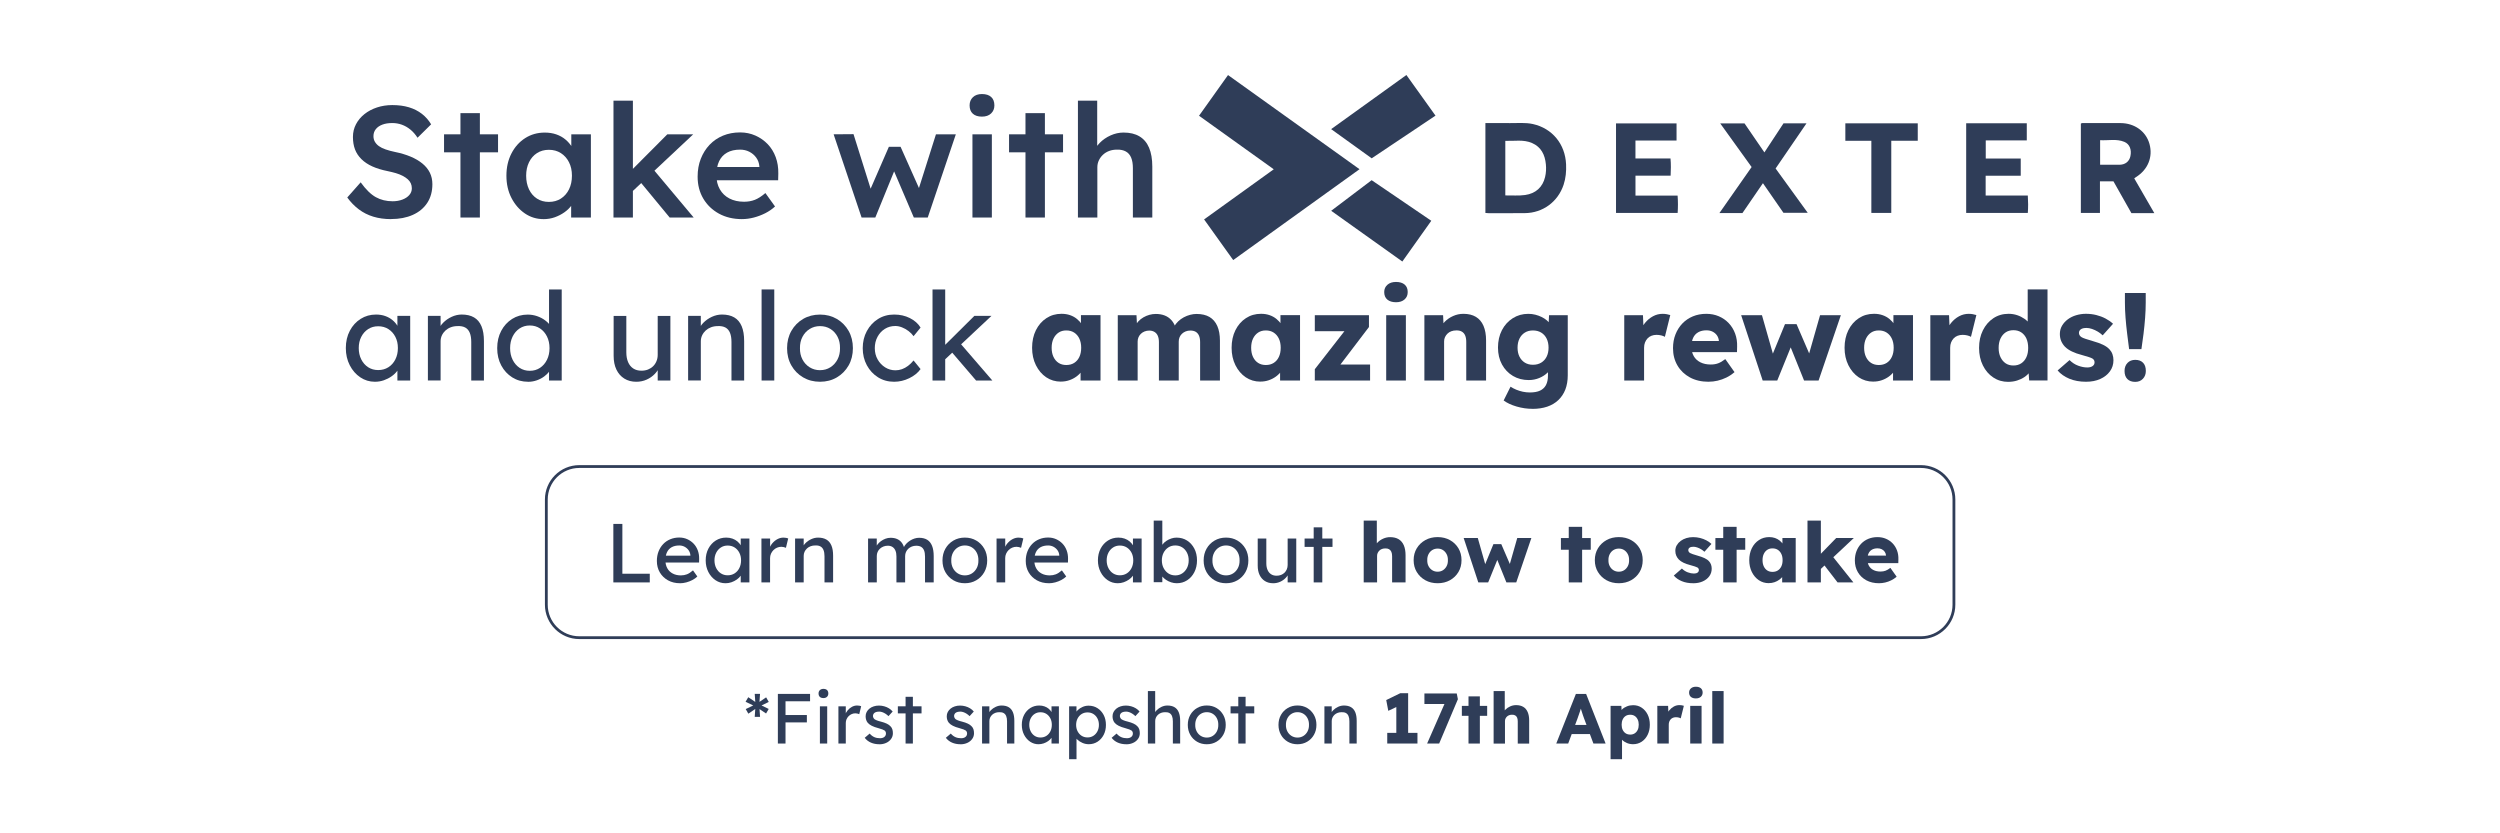 <svg width="600" height="200" viewBox="0 0 600 200" fill="none" xmlns="http://www.w3.org/2000/svg">
<path d="M461.035 153.375H139.026C134.481 153.375 130.781 149.674 130.781 145.13V119.875C130.781 115.331 134.481 111.631 139.026 111.631H461.035C465.58 111.631 469.28 115.331 469.28 119.875V145.13C469.28 149.674 465.58 153.375 461.035 153.375ZM139.026 112.309C134.85 112.309 131.455 115.704 131.455 119.88V145.135C131.455 149.311 134.85 152.706 139.026 152.706H461.035C465.212 152.706 468.606 149.311 468.606 145.135V119.88C468.606 115.704 465.212 112.309 461.035 112.309H139.026Z" fill="#2F3D58"/>
<path d="M295.965 62.411C293.63 59.151 291.34 55.954 288.983 52.658C294.551 48.652 300.065 44.683 305.701 40.628C299.688 36.322 293.787 32.091 287.766 27.78C290.087 24.525 292.377 21.31 294.726 18.014C305.247 25.544 315.688 33.021 326.285 40.61C316.141 47.907 306.1 55.128 295.97 62.416L295.965 62.411Z" fill="#2F3D58"/>
<path d="M356.492 29.536C358.504 29.536 360.444 29.514 362.384 29.545C364.22 29.572 366.07 29.365 367.894 29.769C372.546 30.807 375.644 34.57 375.86 39.438C375.932 41.112 375.792 42.761 375.258 44.359C373.897 48.437 370.278 51.104 365.981 51.149C363.062 51.18 360.143 51.162 357.229 51.162C357.004 51.162 356.78 51.131 356.497 51.108V29.536H356.492ZM361.275 46.901C362.932 46.869 364.485 47.022 366.035 46.802C368.572 46.443 370.242 44.925 370.821 42.486C371.059 41.481 371.109 40.457 371.01 39.438C370.794 37.156 369.887 35.275 367.674 34.318C365.626 33.434 363.461 33.883 361.275 33.806V46.905V46.901Z" fill="#2F3D58"/>
<path d="M511.54 51.155C510.076 48.564 508.657 46.049 507.224 43.512H503.987V51.105H499.406V29.663C499.707 29.465 500.021 29.542 500.318 29.542C503.183 29.537 506.052 29.533 508.917 29.542C512.281 29.546 515.02 31.513 515.868 34.522C516.749 37.656 515.509 40.714 512.635 42.506C512.51 42.582 512.393 42.677 512.218 42.807C513.807 45.559 515.388 48.294 517.04 51.155H511.544H511.54ZM504.027 39.542C505.626 39.542 507.152 39.551 508.679 39.542C510.053 39.529 511.019 38.761 511.293 37.508C511.634 35.932 511.126 34.589 509.851 34.05C507.965 33.26 505.989 33.763 504.027 33.642V39.547V39.542Z" fill="#2F3D58"/>
<path d="M329.203 37.996C325.965 35.666 322.795 33.38 319.477 30.991C325.521 26.644 331.471 22.365 337.537 18C339.863 21.251 342.163 24.457 344.52 27.753C339.387 31.184 334.331 34.566 329.203 37.996Z" fill="#2F3D58"/>
<path d="M329.197 43.246C333.962 46.488 338.69 49.708 343.509 52.986C341.191 56.251 338.919 59.448 336.562 62.766C330.886 58.716 325.259 54.706 319.484 50.588C322.767 48.105 325.951 45.698 329.193 43.246H329.197Z" fill="#2F3D58"/>
<path d="M392.518 46.949H402.626C402.734 48.391 402.73 49.729 402.635 51.112H387.844V29.611H402.371V33.725H392.509V38.026H400.92C401.055 39.455 401.014 40.739 400.952 42.162H392.514V46.945L392.518 46.949Z" fill="#2F3D58"/>
<path d="M471.887 29.58H486.428V33.689H476.58V38.045H484.977V42.18H476.557V46.936H486.675C486.773 48.404 486.778 49.738 486.675 51.112H471.883V29.58H471.887Z" fill="#2F3D58"/>
<path d="M418.187 51.128H412.664C415.291 47.374 417.828 43.75 420.388 40.09C417.887 36.61 415.412 33.17 412.848 29.609H418.681C420.208 31.841 421.789 34.149 423.455 36.578C425.049 34.154 426.558 31.854 428.044 29.596H433.563C431.044 33.278 428.61 36.834 426.145 40.436C428.7 43.956 431.232 47.454 433.859 51.078H428.031C426.454 48.806 424.815 46.435 423.104 43.965C421.434 46.399 419.822 48.752 418.192 51.128H418.187Z" fill="#2F3D58"/>
<path d="M449.125 33.789H442.883V29.6H460.261V33.78H453.907V51.1H449.125V33.794V33.789Z" fill="#2F3D58"/>
<path d="M93.838 52.588C92.298 52.588 90.883 52.391 89.594 52C88.306 51.609 87.143 51.021 86.11 50.24C85.073 49.459 84.152 48.511 83.344 47.397L86.563 43.76C87.803 45.48 89.015 46.665 90.201 47.321C91.386 47.977 92.724 48.304 94.22 48.304C95.077 48.304 95.863 48.17 96.568 47.905C97.273 47.64 97.83 47.272 98.234 46.805C98.638 46.338 98.841 45.799 98.841 45.193C98.841 44.761 98.76 44.366 98.594 43.998C98.427 43.634 98.18 43.302 97.853 43.015C97.525 42.723 97.121 42.453 96.64 42.202C96.16 41.95 95.616 41.735 95.01 41.555C94.404 41.38 93.735 41.214 93.003 41.061C91.615 40.783 90.398 40.41 89.365 39.943C88.328 39.476 87.457 38.897 86.752 38.201C86.043 37.505 85.526 36.723 85.198 35.852C84.871 34.981 84.704 33.989 84.704 32.875C84.704 31.761 84.951 30.742 85.445 29.804C85.939 28.869 86.613 28.061 87.475 27.379C88.333 26.696 89.334 26.166 90.47 25.789C91.606 25.412 92.832 25.219 94.148 25.219C95.639 25.219 96.972 25.394 98.144 25.749C99.321 26.103 100.354 26.629 101.252 27.32C102.15 28.016 102.886 28.856 103.47 29.84L100.21 33.059C99.703 32.278 99.137 31.627 98.504 31.106C97.871 30.589 97.188 30.194 96.456 29.929C95.724 29.664 94.952 29.53 94.143 29.53C93.232 29.53 92.442 29.655 91.772 29.907C91.103 30.158 90.578 30.517 90.201 30.989C89.823 31.456 89.63 32.017 89.63 32.678C89.63 33.185 89.743 33.63 89.972 34.025C90.201 34.415 90.52 34.766 90.937 35.066C91.355 35.367 91.889 35.637 92.549 35.861C93.205 36.09 93.95 36.292 94.786 36.468C96.173 36.746 97.426 37.119 98.54 37.586C99.653 38.053 100.596 38.609 101.382 39.252C102.163 39.894 102.761 40.63 103.165 41.452C103.569 42.274 103.771 43.19 103.771 44.2C103.771 45.942 103.358 47.442 102.541 48.691C101.719 49.944 100.565 50.9 99.074 51.569C97.583 52.238 95.841 52.575 93.843 52.575L93.838 52.588Z" fill="#2F3D58"/>
<path d="M106.57 36.557V32.237H119.53V36.557H106.57ZM110.508 52.207V27.154H115.17V52.207H110.508Z" fill="#2F3D58"/>
<path d="M130.444 52.589C128.8 52.589 127.309 52.135 125.971 51.224C124.633 50.312 123.56 49.077 122.751 47.51C121.943 45.943 121.539 44.16 121.539 42.166C121.539 40.173 121.943 38.39 122.751 36.823C123.56 35.256 124.66 34.03 126.048 33.145C127.435 32.26 129.002 31.82 130.749 31.82C131.759 31.82 132.68 31.964 133.515 32.256C134.35 32.548 135.082 32.956 135.711 33.486C136.344 34.016 136.865 34.622 137.283 35.305C137.7 35.987 137.983 36.719 138.136 37.505L137.112 37.24V32.238H141.814V52.212H137.076V47.438L138.176 47.25C138.001 47.932 137.678 48.597 137.211 49.239C136.744 49.886 136.165 50.451 135.469 50.945C134.773 51.439 134.005 51.834 133.156 52.14C132.307 52.445 131.405 52.593 130.444 52.593V52.589ZM131.733 48.458C132.819 48.458 133.78 48.193 134.611 47.663C135.442 47.133 136.093 46.392 136.564 45.444C137.031 44.497 137.265 43.406 137.265 42.166C137.265 40.927 137.031 39.881 136.564 38.947C136.097 38.013 135.446 37.281 134.611 36.746C133.776 36.212 132.815 35.952 131.733 35.952C130.65 35.952 129.694 36.217 128.872 36.746C128.05 37.276 127.413 38.008 126.959 38.947C126.506 39.881 126.277 40.954 126.277 42.166C126.277 43.379 126.506 44.497 126.959 45.444C127.413 46.392 128.05 47.133 128.872 47.663C129.694 48.193 130.646 48.458 131.733 48.458Z" fill="#2F3D58"/>
<path d="M147.234 52.208V24.16H151.896V52.208H147.234ZM151.59 46.11L150.679 41.749L160.154 32.239H166.368L151.586 46.11H151.59ZM160.724 52.208L153.373 43.303L156.669 40.497L166.485 52.208H160.724Z" fill="#2F3D58"/>
<path d="M178.086 52.588C175.989 52.588 174.138 52.148 172.531 51.264C170.928 50.379 169.675 49.171 168.777 47.644C167.879 46.117 167.43 44.366 167.43 42.395C167.43 40.828 167.681 39.4 168.189 38.111C168.692 36.822 169.397 35.704 170.29 34.757C171.188 33.809 172.261 33.077 173.51 32.556C174.763 32.04 176.132 31.779 177.623 31.779C178.934 31.779 180.16 32.031 181.301 32.538C182.437 33.046 183.425 33.733 184.256 34.604C185.086 35.475 185.729 36.512 186.169 37.711C186.609 38.91 186.82 40.217 186.793 41.636L186.757 43.266H170.573L169.702 40.082H182.855L182.248 40.724V39.889C182.172 39.108 181.921 38.416 181.489 37.824C181.058 37.231 180.511 36.764 179.841 36.422C179.172 36.081 178.431 35.911 177.623 35.911C176.384 35.911 175.342 36.153 174.498 36.629C173.649 37.109 173.011 37.797 172.585 38.695C172.154 39.593 171.943 40.711 171.943 42.049C171.943 43.387 172.212 44.461 172.755 45.422C173.299 46.382 174.067 47.119 175.068 47.64C176.065 48.156 177.232 48.417 178.575 48.417C179.509 48.417 180.367 48.264 181.153 47.963C181.934 47.658 182.783 47.119 183.694 46.333L186.007 49.553C185.324 50.186 184.547 50.72 183.676 51.165C182.805 51.605 181.889 51.955 180.928 52.207C179.967 52.458 179.02 52.584 178.086 52.584V52.588Z" fill="#2F3D58"/>
<path d="M206.779 52.207L200.07 32.233L204.844 32.197L209.316 46.446L208.481 46.369L213.331 35.228H216.137L221.104 46.369L220.12 46.482L224.629 32.233H229.402L222.658 52.207H219.321L214.206 40.231L214.925 40.307L210.075 52.207H206.779Z" fill="#2F3D58"/>
<path d="M235.658 27.99C234.724 27.99 233.996 27.757 233.48 27.29C232.964 26.823 232.703 26.158 232.703 25.3C232.703 24.492 232.968 23.837 233.498 23.329C234.028 22.826 234.751 22.57 235.658 22.57C236.619 22.57 237.355 22.804 237.876 23.271C238.393 23.738 238.653 24.416 238.653 25.3C238.653 26.082 238.388 26.729 237.858 27.232C237.328 27.739 236.596 27.99 235.658 27.99ZM233.386 52.208V32.234H238.047V52.208H233.386Z" fill="#2F3D58"/>
<path d="M242.172 36.557V32.237H255.131V36.557H242.172ZM246.115 52.207V27.154H250.776V52.207H246.115Z" fill="#2F3D58"/>
<path d="M258.703 52.208V24.16H263.328V36.325L262.457 36.779C262.709 35.867 263.203 35.041 263.935 34.295C264.667 33.55 265.538 32.948 266.548 32.495C267.558 32.041 268.596 31.812 269.655 31.812C271.173 31.812 272.44 32.113 273.463 32.724C274.487 33.33 275.26 34.241 275.776 35.454C276.292 36.666 276.553 38.184 276.553 40.003V52.208H271.892V40.344C271.892 39.334 271.753 38.494 271.474 37.825C271.196 37.156 270.765 36.662 270.185 36.347C269.606 36.033 268.897 35.885 268.061 35.912C267.379 35.912 266.755 36.02 266.184 36.235C265.614 36.451 265.125 36.752 264.707 37.147C264.289 37.537 263.962 37.986 263.724 38.494C263.481 39.001 263.364 39.554 263.364 40.16V52.212H258.703V52.208Z" fill="#2F3D58"/>
<path d="M89.965 91.622C88.685 91.622 87.517 91.267 86.467 90.558C85.411 89.848 84.572 88.883 83.943 87.662C83.314 86.44 83 85.061 83 83.526C83 81.99 83.319 80.584 83.961 79.376C84.599 78.164 85.465 77.217 86.561 76.525C87.652 75.838 88.878 75.492 90.239 75.492C91.047 75.492 91.783 75.609 92.453 75.847C93.122 76.085 93.71 76.413 94.208 76.835C94.711 77.257 95.124 77.746 95.448 78.299C95.771 78.851 95.973 79.439 96.054 80.073L95.376 79.835V75.816H98.447V91.326H95.376V87.635L96.085 87.428C95.969 87.958 95.726 88.474 95.362 88.977C94.999 89.48 94.536 89.929 93.975 90.32C93.413 90.715 92.794 91.029 92.116 91.267C91.438 91.505 90.724 91.622 89.974 91.622H89.965ZM90.764 88.816C91.689 88.816 92.506 88.591 93.216 88.138C93.925 87.684 94.482 87.06 94.886 86.26C95.29 85.461 95.493 84.554 95.493 83.53C95.493 82.506 95.29 81.631 94.886 80.84C94.482 80.055 93.925 79.435 93.216 78.981C92.506 78.528 91.689 78.303 90.764 78.303C89.839 78.303 89.058 78.528 88.357 78.981C87.657 79.435 87.104 80.055 86.705 80.84C86.3 81.626 86.099 82.524 86.099 83.53C86.099 84.536 86.3 85.466 86.705 86.26C87.109 87.06 87.661 87.684 88.357 88.138C89.058 88.591 89.857 88.816 90.764 88.816Z" fill="#2F3D58"/>
<path d="M102.695 91.326V75.816H105.74V79.004L105.21 79.359C105.408 78.672 105.789 78.034 106.364 77.455C106.934 76.876 107.612 76.4 108.403 76.036C109.189 75.672 109.997 75.488 110.823 75.488C112.004 75.488 112.988 75.722 113.778 76.184C114.564 76.647 115.156 77.352 115.552 78.295C115.947 79.238 116.144 80.432 116.144 81.869V91.322H113.1V82.076C113.1 81.191 112.983 80.455 112.745 79.876C112.507 79.296 112.143 78.87 111.654 78.605C111.16 78.34 110.549 78.228 109.822 78.263C109.229 78.263 108.69 78.358 108.196 78.542C107.702 78.73 107.276 78.991 106.912 79.323C106.548 79.66 106.261 80.046 106.054 80.491C105.848 80.935 105.744 81.411 105.744 81.923V91.317H102.7L102.695 91.326Z" fill="#2F3D58"/>
<path d="M126.742 91.624C125.323 91.624 124.057 91.273 122.947 90.577C121.834 89.877 120.954 88.925 120.303 87.713C119.651 86.5 119.328 85.117 119.328 83.563C119.328 82.01 119.647 80.626 120.289 79.414C120.927 78.202 121.802 77.25 122.903 76.549C124.007 75.849 125.256 75.503 126.652 75.503C127.42 75.503 128.165 75.624 128.884 75.871C129.602 76.118 130.249 76.45 130.819 76.877C131.39 77.299 131.839 77.761 132.162 78.264C132.485 78.767 132.651 79.275 132.651 79.787L131.767 79.845V69.477H134.811V91.336H131.767V87.645H132.36C132.36 88.117 132.202 88.584 131.888 89.046C131.574 89.509 131.156 89.935 130.631 90.331C130.11 90.726 129.508 91.04 128.83 91.278C128.152 91.516 127.456 91.633 126.746 91.633L126.742 91.624ZM127.155 88.992C128.08 88.992 128.897 88.754 129.607 88.283C130.316 87.811 130.873 87.165 131.277 86.347C131.682 85.53 131.884 84.601 131.884 83.554C131.884 82.508 131.682 81.579 131.277 80.761C130.873 79.944 130.316 79.297 129.607 78.826C128.897 78.354 128.08 78.116 127.155 78.116C126.23 78.116 125.413 78.354 124.703 78.826C123.994 79.297 123.437 79.944 123.033 80.761C122.629 81.579 122.427 82.508 122.427 83.554C122.427 84.601 122.629 85.53 123.033 86.347C123.437 87.165 123.994 87.811 124.703 88.283C125.413 88.754 126.23 88.992 127.155 88.992Z" fill="#2F3D58"/>
<path d="M152.707 91.624C151.602 91.624 150.646 91.368 149.829 90.856C149.011 90.345 148.383 89.626 147.938 88.701C147.493 87.776 147.273 86.671 147.273 85.391V75.822H150.318V84.565C150.318 85.472 150.462 86.254 150.745 86.914C151.028 87.574 151.445 88.081 151.984 88.436C152.527 88.791 153.178 88.966 153.946 88.966C154.517 88.966 155.038 88.872 155.514 88.688C155.985 88.499 156.394 88.239 156.739 87.906C157.085 87.569 157.355 87.17 157.552 86.694C157.75 86.222 157.849 85.71 157.849 85.158V75.822H160.893V91.332H157.849V88.081L158.378 87.727C158.14 88.454 157.745 89.114 157.184 89.707C156.623 90.3 155.958 90.767 155.19 91.108C154.422 91.454 153.596 91.624 152.707 91.624Z" fill="#2F3D58"/>
<path d="M165.148 91.326V75.816H168.193V79.004L167.663 79.359C167.861 78.672 168.242 78.034 168.817 77.455C169.387 76.876 170.066 76.4 170.856 76.036C171.642 75.672 172.45 75.488 173.276 75.488C174.457 75.488 175.441 75.722 176.231 76.184C177.017 76.647 177.61 77.352 178.005 78.295C178.4 79.238 178.597 80.432 178.597 81.869V91.322H175.553V82.076C175.553 81.191 175.436 80.455 175.198 79.876C174.96 79.296 174.596 78.87 174.107 78.605C173.613 78.34 173.002 78.228 172.275 78.263C171.682 78.263 171.143 78.358 170.649 78.542C170.155 78.73 169.729 78.991 169.365 79.323C169.001 79.66 168.714 80.046 168.507 80.491C168.301 80.935 168.197 81.411 168.197 81.923V91.317H165.153L165.148 91.326Z" fill="#2F3D58"/>
<path d="M182.781 91.325V69.465H185.826V91.325H182.781Z" fill="#2F3D58"/>
<path d="M196.811 91.621C195.293 91.621 193.941 91.271 192.751 90.575C191.561 89.874 190.618 88.922 189.931 87.71C189.24 86.497 188.898 85.114 188.898 83.561C188.898 82.007 189.244 80.624 189.931 79.411C190.618 78.199 191.561 77.247 192.751 76.546C193.941 75.846 195.297 75.5 196.811 75.5C198.324 75.5 199.653 75.85 200.843 76.546C202.033 77.247 202.976 78.199 203.663 79.411C204.35 80.624 204.696 82.007 204.696 83.561C204.696 85.114 204.35 86.502 203.663 87.71C202.972 88.922 202.033 89.874 200.843 90.575C199.653 91.275 198.306 91.621 196.811 91.621ZM196.811 88.841C197.736 88.841 198.562 88.612 199.294 88.145C200.021 87.683 200.592 87.054 201.009 86.255C201.422 85.455 201.62 84.557 201.602 83.552C201.62 82.528 201.427 81.616 201.009 80.821C200.596 80.022 200.026 79.398 199.294 78.944C198.567 78.491 197.74 78.266 196.811 78.266C195.881 78.266 195.055 78.5 194.314 78.962C193.578 79.425 192.998 80.053 192.585 80.853C192.172 81.652 191.974 82.55 191.992 83.556C191.974 84.562 192.168 85.46 192.585 86.259C192.998 87.059 193.573 87.687 194.314 88.15C195.05 88.612 195.886 88.846 196.811 88.846V88.841Z" fill="#2F3D58"/>
<path d="M214.585 91.622C213.148 91.622 211.864 91.267 210.732 90.558C209.601 89.848 208.703 88.883 208.043 87.662C207.382 86.44 207.055 85.07 207.055 83.557C207.055 82.044 207.382 80.674 208.043 79.453C208.703 78.231 209.596 77.266 210.732 76.556C211.864 75.847 213.148 75.492 214.585 75.492C216.022 75.492 217.221 75.771 218.353 76.332C219.484 76.893 220.347 77.657 220.939 78.622L219.255 80.688C218.941 80.234 218.537 79.821 218.043 79.448C217.549 79.076 217.028 78.779 216.476 78.564C215.923 78.348 215.394 78.24 214.882 78.24C213.934 78.24 213.094 78.474 212.358 78.936C211.622 79.399 211.033 80.037 210.602 80.84C210.167 81.649 209.951 82.556 209.951 83.557C209.951 84.558 210.176 85.461 210.629 86.26C211.083 87.06 211.684 87.693 212.43 88.164C213.18 88.636 214.006 88.874 214.913 88.874C215.443 88.874 215.964 88.784 216.462 88.609C216.965 88.429 217.45 88.164 217.926 87.81C218.398 87.455 218.842 87.024 219.255 86.512L220.939 88.578C220.311 89.462 219.408 90.194 218.236 90.764C217.064 91.335 215.847 91.622 214.59 91.622H214.585Z" fill="#2F3D58"/>
<path d="M223.805 91.325V69.465H226.849V91.325H223.805ZM226.58 86.479L226.432 83.17L233.845 75.814H237.95L226.575 86.479H226.58ZM234.259 91.325L228.412 84.499L230.567 82.519L238.161 91.32H234.263L234.259 91.325Z" fill="#2F3D58"/>
<path d="M254.614 91.591C253.294 91.591 252.117 91.24 251.084 90.544C250.052 89.844 249.23 88.878 248.619 87.648C248.008 86.418 247.703 85.025 247.703 83.467C247.703 81.909 248.008 80.463 248.619 79.242C249.23 78.02 250.065 77.059 251.129 76.363C252.194 75.663 253.402 75.312 254.762 75.312C255.512 75.312 256.195 75.42 256.814 75.636C257.434 75.851 257.982 76.152 258.453 76.538C258.925 76.925 259.329 77.365 259.666 77.868C260.003 78.371 260.245 78.905 260.402 79.475L259.428 79.359V75.636H264.125V91.321H259.338V87.54L260.402 87.509C260.245 88.061 259.989 88.582 259.634 89.076C259.28 89.57 258.849 90.001 258.337 90.374C257.825 90.746 257.254 91.043 256.621 91.258C255.993 91.474 255.324 91.582 254.614 91.582V91.591ZM255.912 87.603C256.639 87.603 257.272 87.437 257.802 87.1C258.332 86.763 258.75 86.287 259.042 85.668C259.338 85.048 259.486 84.316 259.486 83.467C259.486 82.619 259.338 81.887 259.042 81.267C258.745 80.647 258.332 80.162 257.802 79.821C257.272 79.475 256.639 79.305 255.912 79.305C255.184 79.305 254.587 79.475 254.066 79.821C253.545 80.167 253.137 80.647 252.84 81.267C252.544 81.887 252.396 82.623 252.396 83.467C252.396 84.311 252.544 85.048 252.84 85.668C253.137 86.287 253.545 86.768 254.066 87.1C254.587 87.437 255.202 87.603 255.912 87.603Z" fill="#2F3D58"/>
<path d="M268.266 91.325V75.64H272.756L272.904 78.478L272.285 78.509C272.523 77.997 272.819 77.543 273.187 77.148C273.551 76.753 273.964 76.425 274.427 76.16C274.889 75.895 275.37 75.693 275.873 75.554C276.375 75.415 276.883 75.348 277.395 75.348C278.163 75.348 278.863 75.464 279.492 75.702C280.121 75.94 280.673 76.318 281.144 76.838C281.616 77.359 281.993 78.064 282.267 78.949L281.531 78.891L281.769 78.419C282.025 77.948 282.352 77.517 282.756 77.135C283.161 76.749 283.61 76.425 284.099 76.16C284.593 75.895 285.105 75.693 285.635 75.554C286.165 75.415 286.677 75.348 287.171 75.348C288.41 75.348 289.447 75.59 290.274 76.071C291.1 76.556 291.724 77.279 292.151 78.24C292.573 79.205 292.784 80.377 292.784 81.756V91.325H288.028V82.137C288.028 81.509 287.939 80.983 287.763 80.57C287.588 80.157 287.323 79.847 286.982 79.641C286.636 79.434 286.21 79.331 285.698 79.331C285.285 79.331 284.903 79.398 284.562 79.537C284.216 79.677 283.924 79.861 283.677 80.099C283.43 80.337 283.237 80.611 283.102 80.925C282.963 81.239 282.896 81.594 282.896 81.989V91.325H278.14V82.11C278.14 81.518 278.05 81.019 277.875 80.606C277.7 80.193 277.431 79.879 277.076 79.663C276.721 79.448 276.308 79.34 275.837 79.34C275.423 79.34 275.042 79.407 274.701 79.546C274.355 79.686 274.058 79.87 273.816 80.108C273.569 80.346 273.376 80.62 273.241 80.934C273.102 81.248 273.035 81.594 273.035 81.967V91.329H268.279L268.266 91.325Z" fill="#2F3D58"/>
<path d="M302.497 91.591C301.177 91.591 300 91.24 298.967 90.544C297.934 89.844 297.113 88.878 296.502 87.648C295.891 86.418 295.586 85.025 295.586 83.467C295.586 81.909 295.891 80.463 296.502 79.242C297.113 78.02 297.948 77.059 299.012 76.363C300.076 75.663 301.284 75.312 302.645 75.312C303.395 75.312 304.077 75.42 304.697 75.636C305.317 75.851 305.865 76.152 306.336 76.538C306.808 76.925 307.212 77.365 307.549 77.868C307.885 78.371 308.128 78.905 308.285 79.475L307.311 79.359V75.636H312.008V91.321H307.221V87.54L308.285 87.509C308.128 88.061 307.872 88.582 307.517 89.076C307.162 89.57 306.731 90.001 306.219 90.374C305.708 90.746 305.137 91.043 304.504 91.258C303.875 91.474 303.206 91.582 302.497 91.582V91.591ZM303.795 87.603C304.522 87.603 305.155 87.437 305.685 87.1C306.215 86.763 306.633 86.287 306.924 85.668C307.221 85.048 307.369 84.316 307.369 83.467C307.369 82.619 307.221 81.887 306.924 81.267C306.628 80.647 306.215 80.162 305.685 79.821C305.155 79.475 304.522 79.305 303.795 79.305C303.067 79.305 302.47 79.475 301.949 79.821C301.428 80.167 301.019 80.647 300.723 81.267C300.427 81.887 300.279 82.623 300.279 83.467C300.279 84.311 300.427 85.048 300.723 85.668C301.019 86.287 301.428 86.768 301.949 87.1C302.47 87.437 303.085 87.603 303.795 87.603Z" fill="#2F3D58"/>
<path d="M315.555 91.325V88.609L323.885 77.917V79.484H315.555V75.644H328.55V78.483L320.665 88.851L320.548 87.49H328.82V91.33H315.555V91.325Z" fill="#2F3D58"/>
<path d="M335.049 72.538C334.164 72.538 333.468 72.327 332.965 71.905C332.462 71.483 332.211 70.877 332.211 70.086C332.211 69.377 332.467 68.798 332.979 68.344C333.491 67.891 334.178 67.666 335.049 67.666C335.92 67.666 336.625 67.877 337.115 68.299C337.609 68.721 337.851 69.319 337.851 70.086C337.851 70.854 337.6 71.407 337.097 71.86C336.594 72.314 335.911 72.538 335.044 72.538H335.049ZM332.687 91.326V75.641H337.411V91.326H332.687Z" fill="#2F3D58"/>
<path d="M341.852 91.327V75.642H346.342L346.49 78.83L345.547 79.185C345.763 78.475 346.153 77.833 346.715 77.249C347.276 76.67 347.95 76.198 348.74 75.848C349.526 75.493 350.352 75.318 351.223 75.318C352.404 75.318 353.397 75.561 354.205 76.041C355.013 76.526 355.624 77.245 356.037 78.197C356.45 79.153 356.657 80.321 356.657 81.695V91.323H351.901V82.077C351.901 81.448 351.811 80.922 351.636 80.509C351.461 80.096 351.187 79.786 350.824 79.58C350.46 79.373 350.011 79.279 349.481 79.301C349.068 79.301 348.682 79.364 348.327 79.495C347.972 79.625 347.667 79.809 347.411 80.056C347.155 80.303 346.953 80.581 346.805 80.9C346.656 81.214 346.585 81.56 346.585 81.933V91.327H341.861H341.852Z" fill="#2F3D58"/>
<path d="M367.787 98.121C366.507 98.121 365.232 97.932 363.961 97.559C362.69 97.186 361.662 96.702 360.876 96.113L362.529 92.804C362.942 93.078 363.4 93.32 363.903 93.527C364.406 93.733 364.931 93.895 365.484 94.016C366.036 94.133 366.597 94.191 367.167 94.191C368.173 94.191 368.991 94.043 369.619 93.747C370.248 93.45 370.724 93.001 371.038 92.404C371.353 91.802 371.51 91.052 371.51 90.145V87.519L372.426 87.667C372.287 88.318 371.95 88.906 371.407 89.44C370.863 89.97 370.199 90.401 369.413 90.725C368.627 91.048 367.787 91.214 366.903 91.214C365.484 91.214 364.217 90.886 363.108 90.226C361.994 89.566 361.119 88.65 360.477 87.478C359.839 86.306 359.516 84.954 359.516 83.419C359.516 81.883 359.83 80.45 360.463 79.238C361.092 78.026 361.958 77.074 363.063 76.373C364.168 75.672 365.407 75.322 366.786 75.322C367.379 75.322 367.944 75.39 368.483 75.529C369.027 75.668 369.525 75.848 369.987 76.077C370.45 76.301 370.863 76.571 371.227 76.876C371.591 77.181 371.887 77.509 372.112 77.864C372.336 78.219 372.489 78.582 372.57 78.955L371.595 79.193L371.77 75.65H376.261V90.065C376.261 91.344 376.068 92.481 375.686 93.477C375.3 94.47 374.738 95.319 374.002 96.019C373.266 96.719 372.372 97.245 371.33 97.6C370.288 97.954 369.103 98.13 367.787 98.13V98.121ZM367.904 87.545C368.672 87.545 369.336 87.375 369.898 87.029C370.459 86.683 370.89 86.207 371.195 85.597C371.501 84.986 371.653 84.267 371.653 83.441C371.653 82.615 371.501 81.892 371.195 81.272C370.89 80.653 370.459 80.168 369.898 79.826C369.336 79.481 368.672 79.31 367.904 79.31C367.136 79.31 366.503 79.481 365.955 79.826C365.403 80.172 364.976 80.653 364.671 81.272C364.365 81.892 364.213 82.615 364.213 83.441C364.213 84.267 364.365 84.986 364.671 85.597C364.976 86.207 365.403 86.683 365.955 87.029C366.507 87.375 367.154 87.545 367.904 87.545Z" fill="#2F3D58"/>
<path d="M389.82 91.327V75.642H394.311L394.517 80.752L393.633 79.777C393.871 78.933 394.257 78.174 394.8 77.505C395.344 76.836 395.977 76.306 396.704 75.911C397.432 75.516 398.209 75.318 399.039 75.318C399.394 75.318 399.722 75.35 400.027 75.408C400.333 75.466 400.611 75.538 400.867 75.615L399.569 80.842C399.354 80.703 399.062 80.59 398.698 80.5C398.334 80.411 397.953 80.366 397.562 80.366C397.131 80.366 396.727 80.438 396.349 80.586C395.972 80.734 395.658 80.945 395.407 81.219C395.151 81.493 394.948 81.821 394.8 82.193C394.652 82.566 394.58 82.993 394.58 83.464V91.323H389.825L389.82 91.327Z" fill="#2F3D58"/>
<path d="M410.087 91.623C408.354 91.623 406.849 91.273 405.569 90.577C404.29 89.877 403.293 88.925 402.588 87.712C401.878 86.5 401.523 85.117 401.523 83.563C401.523 82.364 401.721 81.259 402.116 80.253C402.511 79.248 403.064 78.376 403.769 77.64C404.478 76.903 405.318 76.329 406.292 75.925C407.267 75.52 408.336 75.318 409.499 75.318C410.603 75.318 411.609 75.516 412.525 75.911C413.441 76.306 414.232 76.854 414.901 77.564C415.57 78.273 416.082 79.108 416.436 80.074C416.791 81.039 416.948 82.094 416.908 83.235L416.876 84.506H404.379L403.701 81.847H413.037L412.534 82.409V81.816C412.494 81.322 412.341 80.887 412.076 80.5C411.811 80.119 411.461 79.818 411.025 79.598C410.594 79.382 410.1 79.275 409.548 79.275C408.78 79.275 408.124 79.427 407.586 79.733C407.042 80.038 406.634 80.482 406.36 81.062C406.086 81.641 405.947 82.355 405.947 83.204C405.947 84.052 406.131 84.825 406.494 85.462C406.858 86.105 407.393 86.599 408.089 86.953C408.789 87.308 409.62 87.483 410.585 87.483C411.254 87.483 411.852 87.384 412.372 87.187C412.893 86.989 413.459 86.657 414.07 86.181L416.284 89.311C415.673 89.841 415.022 90.276 414.335 90.609C413.643 90.945 412.943 91.197 412.224 91.363C411.506 91.529 410.792 91.614 410.082 91.614L410.087 91.623Z" fill="#2F3D58"/>
<path d="M423.044 91.326L417.875 75.641H422.868L425.765 85.83L425.145 85.713L428.396 77.796H431.171L434.598 85.744L433.92 85.803L436.816 75.641H441.809L436.461 91.326H432.977L429.582 82.906L429.936 82.965L426.542 91.326H423.057H423.044Z" fill="#2F3D58"/>
<path d="M449.606 91.591C448.286 91.591 447.109 91.24 446.077 90.544C445.044 89.844 444.222 88.878 443.611 87.648C443.001 86.418 442.695 85.025 442.695 83.467C442.695 81.909 443.001 80.463 443.611 79.242C444.222 78.02 445.057 77.059 446.122 76.363C447.186 75.663 448.394 75.312 449.754 75.312C450.504 75.312 451.187 75.42 451.807 75.636C452.426 75.851 452.974 76.152 453.446 76.538C453.917 76.925 454.321 77.365 454.658 77.868C454.995 78.371 455.237 78.905 455.394 79.475L454.42 79.359V75.636H459.117V91.321H454.33V87.54L455.394 87.509C455.237 88.061 454.981 88.582 454.627 89.076C454.272 89.57 453.841 90.001 453.329 90.374C452.817 90.746 452.247 91.043 451.613 91.258C450.985 91.474 450.316 91.582 449.606 91.582V91.591ZM450.908 87.603C451.636 87.603 452.269 87.437 452.799 87.1C453.329 86.763 453.746 86.287 454.038 85.668C454.335 85.048 454.483 84.316 454.483 83.467C454.483 82.619 454.335 81.887 454.038 81.267C453.742 80.647 453.329 80.162 452.799 79.821C452.269 79.475 451.636 79.305 450.908 79.305C450.181 79.305 449.584 79.475 449.063 79.821C448.542 80.167 448.133 80.647 447.837 81.267C447.541 81.887 447.392 82.623 447.392 83.467C447.392 84.311 447.541 85.048 447.837 85.668C448.133 86.287 448.542 86.768 449.063 87.1C449.584 87.437 450.199 87.603 450.908 87.603Z" fill="#2F3D58"/>
<path d="M463.281 91.327V75.642H467.772L467.978 80.752L467.094 79.777C467.332 78.933 467.718 78.174 468.261 77.505C468.805 76.836 469.438 76.306 470.165 75.911C470.893 75.516 471.67 75.318 472.5 75.318C472.855 75.318 473.183 75.35 473.488 75.408C473.794 75.466 474.072 75.538 474.328 75.615L473.03 80.842C472.815 80.703 472.523 80.59 472.159 80.5C471.795 80.411 471.414 80.366 471.023 80.366C470.592 80.366 470.188 80.438 469.81 80.586C469.433 80.734 469.119 80.945 468.867 81.219C468.611 81.493 468.409 81.821 468.261 82.193C468.113 82.566 468.041 82.993 468.041 83.464V91.323H463.286L463.281 91.327Z" fill="#2F3D58"/>
<path d="M482.009 91.649C480.648 91.649 479.445 91.299 478.389 90.598C477.334 89.898 476.503 88.932 475.893 87.702C475.282 86.472 474.977 85.07 474.977 83.494C474.977 81.918 475.282 80.517 475.893 79.287C476.503 78.056 477.339 77.086 478.403 76.377C479.467 75.667 480.689 75.313 482.067 75.313C482.777 75.313 483.455 75.42 484.106 75.636C484.757 75.852 485.345 76.148 485.88 76.521C486.409 76.893 486.845 77.324 487.177 77.805C487.514 78.29 487.707 78.784 487.77 79.296L486.647 79.561V69.457H491.403V91.317H487.002L486.737 87.742L487.68 87.891C487.622 88.385 487.429 88.856 487.105 89.31C486.782 89.763 486.36 90.163 485.848 90.504C485.336 90.85 484.748 91.124 484.092 91.33C483.432 91.537 482.736 91.64 482.009 91.64V91.649ZM483.221 87.72C483.949 87.72 484.582 87.545 485.112 87.19C485.642 86.835 486.05 86.346 486.338 85.713C486.625 85.084 486.764 84.343 486.764 83.499C486.764 82.655 486.62 81.882 486.338 81.254C486.05 80.625 485.642 80.131 485.112 79.776C484.582 79.421 483.949 79.246 483.221 79.246C482.494 79.246 481.865 79.426 481.344 79.776C480.823 80.131 480.415 80.625 480.118 81.254C479.822 81.882 479.674 82.632 479.674 83.499C479.674 84.365 479.822 85.084 480.118 85.713C480.415 86.341 480.823 86.835 481.344 87.19C481.865 87.545 482.489 87.72 483.221 87.72Z" fill="#2F3D58"/>
<path d="M500.681 91.622C499.145 91.622 497.789 91.375 496.621 90.886C495.449 90.392 494.52 89.731 493.828 88.905L496.693 86.422C497.304 87.033 497.991 87.482 498.763 87.765C499.531 88.052 500.259 88.191 500.95 88.191C501.224 88.191 501.471 88.16 501.687 88.102C501.902 88.043 502.086 87.958 502.234 87.85C502.383 87.742 502.495 87.612 502.576 87.468C502.652 87.32 502.692 87.15 502.692 86.952C502.692 86.557 502.513 86.251 502.163 86.036C501.987 85.937 501.691 85.82 501.278 85.681C500.865 85.542 500.335 85.385 499.684 85.21C498.759 84.972 497.955 84.693 497.277 84.365C496.599 84.038 496.042 83.66 495.606 83.229C495.211 82.816 494.906 82.358 494.69 81.855C494.475 81.352 494.367 80.786 494.367 80.158C494.367 79.43 494.538 78.77 494.883 78.177C495.229 77.585 495.692 77.073 496.271 76.642C496.85 76.211 497.519 75.878 498.278 75.654C499.037 75.429 499.818 75.312 500.627 75.312C501.493 75.312 502.32 75.411 503.11 75.609C503.896 75.806 504.632 76.08 505.31 76.435C505.988 76.79 506.595 77.212 507.129 77.706L504.646 80.481C504.291 80.144 503.891 79.848 503.451 79.579C503.007 79.314 502.549 79.103 502.077 78.945C501.606 78.788 501.17 78.707 500.779 78.707C500.483 78.707 500.223 78.734 499.998 78.779C499.774 78.829 499.581 78.909 499.423 79.017C499.266 79.125 499.145 79.255 499.069 79.399C498.988 79.547 498.952 79.718 498.952 79.915C498.952 80.113 499.006 80.297 499.113 80.477C499.221 80.652 499.374 80.8 499.571 80.921C499.769 81.042 500.083 81.173 500.519 81.321C500.95 81.469 501.543 81.649 502.293 81.869C503.218 82.125 504.017 82.412 504.686 82.726C505.355 83.041 505.885 83.418 506.28 83.849C506.595 84.186 506.833 84.572 506.99 85.016C507.147 85.461 507.228 85.937 507.228 86.449C507.228 87.455 506.949 88.344 506.384 89.121C505.822 89.898 505.05 90.508 504.067 90.953C503.083 91.397 501.96 91.618 500.699 91.618L500.681 91.622Z" fill="#2F3D58"/>
<path d="M512.459 91.65C511.651 91.65 511.022 91.426 510.569 90.972C510.115 90.519 509.891 89.868 509.891 89.023C509.891 88.237 510.129 87.595 510.6 87.101C511.072 86.607 511.691 86.365 512.459 86.365C513.267 86.365 513.892 86.598 514.336 87.061C514.781 87.523 515.001 88.179 515.001 89.023C515.001 89.791 514.763 90.42 514.291 90.914C513.82 91.408 513.209 91.65 512.459 91.65ZM510.986 83.792C510.829 82.593 510.672 81.349 510.515 80.069C510.358 78.789 510.227 77.519 510.129 76.257C510.03 74.995 509.98 73.787 509.98 72.624V70.32H514.974V72.624C514.974 73.805 514.924 75.035 514.826 76.315C514.727 77.595 514.601 78.87 514.444 80.141C514.287 81.412 514.121 82.629 513.941 83.787H510.986V83.792Z" fill="#2F3D58"/>
<path d="M147.203 139.778V125.74H149.368V137.694H155.946V139.778H147.203Z" fill="#2F3D58"/>
<path d="M163.208 139.976C162.125 139.976 161.165 139.747 160.329 139.285C159.494 138.822 158.838 138.193 158.362 137.39C157.886 136.586 157.648 135.665 157.648 134.623C157.648 133.793 157.783 133.038 158.048 132.356C158.313 131.673 158.686 131.08 159.162 130.582C159.638 130.079 160.204 129.693 160.868 129.419C161.528 129.145 162.247 129.006 163.024 129.006C163.706 129.006 164.339 129.136 164.928 129.397C165.516 129.657 166.028 130.016 166.463 130.47C166.899 130.923 167.231 131.462 167.465 132.086C167.698 132.711 167.81 133.389 167.797 134.121L167.779 135.001H159.175L158.713 133.357H165.992L165.691 133.698V133.218C165.651 132.778 165.502 132.383 165.251 132.037C164.995 131.691 164.676 131.417 164.29 131.215C163.904 131.013 163.482 130.914 163.028 130.914C162.305 130.914 161.699 131.054 161.205 131.327C160.711 131.601 160.334 132.001 160.082 132.531C159.826 133.061 159.701 133.712 159.701 134.484C159.701 135.221 159.853 135.858 160.163 136.402C160.468 136.945 160.904 137.363 161.465 137.655C162.027 137.951 162.673 138.095 163.41 138.095C163.931 138.095 164.416 138.009 164.865 137.834C165.314 137.659 165.799 137.345 166.32 136.891L167.361 138.355C167.043 138.674 166.647 138.957 166.189 139.199C165.731 139.442 165.242 139.63 164.725 139.77C164.209 139.909 163.706 139.981 163.212 139.981L163.208 139.976Z" fill="#2F3D58"/>
<path d="M174.1 139.976C173.229 139.976 172.439 139.733 171.725 139.253C171.011 138.772 170.436 138.117 170.009 137.286C169.583 136.455 169.367 135.521 169.367 134.479C169.367 133.438 169.583 132.486 170.018 131.659C170.454 130.838 171.042 130.191 171.783 129.724C172.524 129.257 173.359 129.023 174.28 129.023C174.828 129.023 175.331 129.104 175.784 129.266C176.238 129.428 176.637 129.652 176.979 129.939C177.32 130.227 177.598 130.559 177.823 130.932C178.043 131.305 178.182 131.709 178.236 132.135L177.773 131.974V129.248H179.857V139.778H177.773V137.272L178.254 137.133C178.173 137.493 178.011 137.847 177.764 138.184C177.517 138.525 177.203 138.831 176.821 139.096C176.44 139.361 176.018 139.576 175.56 139.738C175.097 139.899 174.612 139.98 174.105 139.98L174.1 139.976ZM174.644 138.072C175.272 138.072 175.825 137.919 176.31 137.609C176.794 137.299 177.167 136.877 177.441 136.334C177.715 135.791 177.854 135.175 177.854 134.479C177.854 133.783 177.715 133.191 177.441 132.656C177.167 132.122 176.79 131.7 176.31 131.394C175.829 131.089 175.272 130.932 174.644 130.932C174.015 130.932 173.485 131.085 173.009 131.394C172.533 131.704 172.16 132.122 171.886 132.656C171.612 133.191 171.473 133.801 171.473 134.479C171.473 135.157 171.608 135.795 171.886 136.334C172.16 136.877 172.533 137.299 173.009 137.609C173.485 137.915 174.028 138.072 174.644 138.072Z" fill="#2F3D58"/>
<path d="M182.743 139.778V129.247H184.827V132.557L184.625 131.753C184.773 131.246 185.025 130.783 185.375 130.37C185.73 129.957 186.138 129.629 186.596 129.387C187.059 129.144 187.535 129.027 188.029 129.027C188.258 129.027 188.473 129.045 188.68 129.086C188.886 129.126 189.053 129.171 189.169 129.225L188.626 131.47C188.464 131.403 188.289 131.344 188.096 131.3C187.903 131.255 187.71 131.228 187.526 131.228C187.166 131.228 186.821 131.3 186.493 131.439C186.165 131.578 185.878 131.776 185.631 132.023C185.384 132.269 185.186 132.557 185.038 132.885C184.89 133.212 184.818 133.572 184.818 133.958V139.773H182.734L182.743 139.778Z" fill="#2F3D58"/>
<path d="M190.82 139.778V129.247H192.886V131.412L192.527 131.654C192.661 131.187 192.922 130.756 193.308 130.361C193.694 129.966 194.157 129.647 194.691 129.4C195.225 129.153 195.773 129.027 196.335 129.027C197.138 129.027 197.803 129.185 198.342 129.499C198.876 129.813 199.276 130.289 199.545 130.931C199.815 131.573 199.945 132.382 199.945 133.356V139.773H197.879V133.495C197.879 132.894 197.799 132.395 197.637 132C197.475 131.605 197.228 131.317 196.896 131.138C196.564 130.958 196.146 130.882 195.652 130.909C195.252 130.909 194.884 130.972 194.547 131.097C194.211 131.223 193.923 131.403 193.676 131.627C193.429 131.856 193.236 132.117 193.097 132.418C192.958 132.719 192.886 133.042 192.886 133.392V139.769H190.82V139.778Z" fill="#2F3D58"/>
<path d="M208.336 139.778V129.248H210.424V131.493L210.042 131.736C210.15 131.39 210.321 131.053 210.554 130.734C210.788 130.416 211.075 130.128 211.416 129.881C211.758 129.634 212.126 129.437 212.521 129.288C212.916 129.14 213.32 129.068 213.734 129.068C214.335 129.068 214.865 129.167 215.319 129.369C215.772 129.571 216.149 129.872 216.441 130.272C216.733 130.671 216.949 131.174 217.083 131.776L216.765 131.695L216.904 131.354C217.052 131.049 217.254 130.757 217.515 130.483C217.775 130.209 218.071 129.966 218.408 129.751C218.745 129.535 219.095 129.369 219.472 129.248C219.845 129.127 220.213 129.068 220.577 129.068C221.367 129.068 222.019 129.23 222.535 129.549C223.051 129.868 223.438 130.357 223.698 131.013C223.958 131.668 224.089 132.486 224.089 133.46V139.778H222.005V133.581C222.005 132.98 221.929 132.49 221.776 132.108C221.623 131.727 221.39 131.444 221.084 131.255C220.775 131.067 220.384 130.977 219.899 130.977C219.526 130.977 219.172 131.04 218.848 131.165C218.52 131.291 218.238 131.471 217.995 131.695C217.753 131.924 217.568 132.185 217.434 132.486C217.299 132.786 217.232 133.119 217.232 133.478V139.774H215.144V133.536C215.144 132.989 215.063 132.522 214.901 132.144C214.739 131.763 214.506 131.471 214.201 131.273C213.891 131.071 213.518 130.972 213.078 130.972C212.705 130.972 212.355 131.035 212.036 131.161C211.717 131.287 211.434 131.462 211.192 131.682C210.949 131.902 210.765 132.162 210.631 132.463C210.496 132.764 210.429 133.087 210.429 133.438V139.774H208.34L208.336 139.778Z" fill="#2F3D58"/>
<path d="M231.57 139.976C230.542 139.976 229.622 139.738 228.813 139.266C228.005 138.79 227.367 138.144 226.896 137.322C226.429 136.5 226.195 135.562 226.195 134.502C226.195 133.442 226.429 132.508 226.896 131.682C227.363 130.86 228.001 130.213 228.813 129.737C229.622 129.261 230.542 129.023 231.57 129.023C232.599 129.023 233.497 129.261 234.31 129.737C235.118 130.213 235.756 130.86 236.227 131.682C236.694 132.504 236.928 133.442 236.928 134.502C236.928 135.562 236.694 136.496 236.227 137.322C235.76 138.144 235.122 138.795 234.31 139.266C233.501 139.742 232.59 139.976 231.57 139.976ZM231.57 138.094C232.199 138.094 232.76 137.937 233.254 137.623C233.748 137.308 234.135 136.882 234.417 136.338C234.7 135.795 234.831 135.184 234.817 134.502C234.831 133.806 234.696 133.186 234.417 132.647C234.139 132.104 233.748 131.682 233.254 131.372C232.76 131.067 232.199 130.909 231.57 130.909C230.942 130.909 230.376 131.067 229.878 131.381C229.375 131.695 228.984 132.122 228.706 132.665C228.427 133.209 228.292 133.819 228.306 134.502C228.292 135.184 228.427 135.795 228.706 136.338C228.984 136.882 229.379 137.308 229.878 137.623C230.38 137.937 230.942 138.094 231.57 138.094Z" fill="#2F3D58"/>
<path d="M239.173 139.778V129.247H241.257V132.557L241.055 131.753C241.203 131.246 241.454 130.783 241.804 130.37C242.159 129.957 242.568 129.629 243.026 129.387C243.488 129.144 243.964 129.027 244.458 129.027C244.687 129.027 244.903 129.045 245.109 129.086C245.316 129.126 245.482 129.171 245.599 129.225L245.056 131.47C244.894 131.403 244.719 131.344 244.526 131.3C244.333 131.255 244.14 131.228 243.955 131.228C243.596 131.228 243.25 131.3 242.923 131.439C242.595 131.578 242.307 131.776 242.06 132.023C241.813 132.269 241.616 132.557 241.468 132.885C241.32 133.212 241.248 133.572 241.248 133.958V139.773H239.164L239.173 139.778Z" fill="#2F3D58"/>
<path d="M251.739 139.976C250.657 139.976 249.696 139.747 248.861 139.285C248.025 138.822 247.37 138.193 246.894 137.39C246.418 136.586 246.18 135.665 246.18 134.623C246.18 133.793 246.314 133.038 246.579 132.356C246.844 131.673 247.217 131.08 247.693 130.582C248.169 130.079 248.735 129.693 249.399 129.419C250.059 129.145 250.778 129.006 251.555 129.006C252.237 129.006 252.871 129.136 253.459 129.397C254.047 129.657 254.559 130.016 254.995 130.47C255.43 130.923 255.762 131.462 255.996 132.086C256.229 132.711 256.342 133.389 256.328 134.121L256.31 135.001H247.706L247.244 133.357H254.523L254.222 133.698V133.218C254.182 132.778 254.034 132.383 253.782 132.037C253.526 131.691 253.207 131.417 252.821 131.215C252.435 131.013 252.013 130.914 251.559 130.914C250.836 130.914 250.23 131.054 249.736 131.327C249.242 131.601 248.865 132.001 248.614 132.531C248.358 133.061 248.232 133.712 248.232 134.484C248.232 135.221 248.385 135.858 248.694 136.402C249 136.945 249.435 137.363 249.997 137.655C250.558 137.951 251.205 138.095 251.941 138.095C252.462 138.095 252.947 138.009 253.396 137.834C253.845 137.659 254.33 137.345 254.851 136.891L255.893 138.355C255.574 138.674 255.179 138.957 254.721 139.199C254.263 139.442 253.773 139.63 253.257 139.77C252.74 139.909 252.237 139.981 251.743 139.981L251.739 139.976Z" fill="#2F3D58"/>
<path d="M268.233 139.976C267.362 139.976 266.572 139.733 265.858 139.253C265.144 138.772 264.569 138.117 264.142 137.286C263.716 136.455 263.5 135.521 263.5 134.479C263.5 133.438 263.716 132.486 264.151 131.659C264.587 130.838 265.175 130.191 265.916 129.724C266.657 129.257 267.492 129.023 268.413 129.023C268.96 129.023 269.463 129.104 269.917 129.266C270.37 129.428 270.77 129.652 271.111 129.939C271.453 130.227 271.731 130.559 271.956 130.932C272.176 131.305 272.315 131.709 272.369 132.135L271.906 131.974V129.248H273.99V139.778H271.906V137.272L272.387 137.133C272.306 137.493 272.144 137.847 271.897 138.184C271.65 138.525 271.336 138.831 270.954 139.096C270.573 139.361 270.15 139.576 269.692 139.738C269.23 139.899 268.745 139.98 268.237 139.98L268.233 139.976ZM268.772 138.072C269.401 138.072 269.953 137.919 270.438 137.609C270.923 137.299 271.296 136.877 271.569 136.334C271.843 135.791 271.983 135.175 271.983 134.479C271.983 133.783 271.843 133.191 271.569 132.656C271.296 132.122 270.918 131.7 270.438 131.394C269.957 131.089 269.401 130.932 268.772 130.932C268.143 130.932 267.613 131.085 267.137 131.394C266.661 131.704 266.289 132.122 266.015 132.656C265.741 133.191 265.602 133.801 265.602 134.479C265.602 135.157 265.736 135.795 266.015 136.334C266.289 136.877 266.661 137.299 267.137 137.609C267.613 137.915 268.157 138.072 268.772 138.072Z" fill="#2F3D58"/>
<path d="M282.418 139.976C281.965 139.976 281.511 139.904 281.067 139.756C280.618 139.608 280.209 139.41 279.845 139.163C279.477 138.916 279.172 138.643 278.925 138.342C278.678 138.041 278.512 137.735 278.435 137.43L278.956 137.152V139.72H276.891V124.938H278.956V131.655L278.637 131.476C278.705 131.17 278.853 130.869 279.077 130.582C279.307 130.295 279.594 130.034 279.949 129.801C280.303 129.567 280.69 129.379 281.103 129.239C281.516 129.1 281.938 129.028 282.365 129.028C283.312 129.028 284.156 129.262 284.893 129.729C285.629 130.196 286.208 130.843 286.64 131.664C287.066 132.486 287.282 133.425 287.282 134.484C287.282 135.544 287.071 136.483 286.648 137.313C286.226 138.144 285.647 138.795 284.915 139.267C284.179 139.743 283.352 139.976 282.427 139.976H282.418ZM282.077 138.095C282.692 138.095 283.24 137.938 283.721 137.623C284.201 137.309 284.583 136.882 284.866 136.339C285.144 135.796 285.288 135.18 285.288 134.484C285.288 133.788 285.149 133.191 284.875 132.648C284.601 132.104 284.224 131.682 283.743 131.372C283.263 131.067 282.706 130.91 282.077 130.91C281.448 130.91 280.896 131.063 280.411 131.372C279.931 131.682 279.549 132.104 279.266 132.648C278.988 133.191 278.844 133.802 278.844 134.484C278.844 135.167 278.983 135.8 279.266 136.339C279.549 136.882 279.926 137.309 280.411 137.623C280.892 137.938 281.448 138.095 282.077 138.095Z" fill="#2F3D58"/>
<path d="M294.25 139.976C293.222 139.976 292.301 139.738 291.493 139.266C290.685 138.79 290.047 138.144 289.576 137.322C289.109 136.5 288.875 135.562 288.875 134.502C288.875 133.442 289.109 132.508 289.576 131.682C290.043 130.86 290.68 130.213 291.493 129.737C292.301 129.261 293.222 129.023 294.25 129.023C295.278 129.023 296.177 129.261 296.989 129.737C297.798 130.213 298.435 130.86 298.907 131.682C299.374 132.504 299.607 133.442 299.607 134.502C299.607 135.562 299.374 136.496 298.907 137.322C298.44 138.144 297.802 138.795 296.989 139.266C296.181 139.742 295.269 139.976 294.25 139.976ZM294.25 138.094C294.879 138.094 295.44 137.937 295.934 137.623C296.428 137.308 296.814 136.882 297.097 136.338C297.38 135.795 297.51 135.184 297.497 134.502C297.51 133.806 297.376 133.186 297.097 132.647C296.819 132.104 296.428 131.682 295.934 131.372C295.44 131.067 294.879 130.909 294.25 130.909C293.621 130.909 293.056 131.067 292.557 131.381C292.054 131.695 291.664 132.122 291.385 132.665C291.107 133.209 290.972 133.819 290.986 134.502C290.972 135.184 291.107 135.795 291.385 136.338C291.664 136.882 292.059 137.308 292.557 137.623C293.06 137.937 293.621 138.094 294.25 138.094Z" fill="#2F3D58"/>
<path d="M305.538 139.976C304.788 139.976 304.137 139.801 303.585 139.455C303.028 139.109 302.601 138.62 302.301 137.991C302 137.362 301.852 136.612 301.852 135.746V129.248H303.917V135.184C303.917 135.8 304.011 136.33 304.209 136.779C304.402 137.228 304.685 137.569 305.053 137.811C305.422 138.054 305.866 138.171 306.387 138.171C306.773 138.171 307.128 138.108 307.451 137.982C307.775 137.856 308.048 137.677 308.282 137.452C308.515 137.223 308.7 136.949 308.834 136.63C308.969 136.312 309.036 135.961 309.036 135.589V129.253H311.102V139.783H309.036V137.578L309.396 137.335C309.234 137.829 308.965 138.278 308.583 138.678C308.201 139.078 307.752 139.397 307.231 139.63C306.71 139.864 306.149 139.98 305.547 139.98L305.538 139.976Z" fill="#2F3D58"/>
<path d="M313.102 131.255V129.248H319.801V131.255H313.102ZM315.284 139.778V126.562H317.35V139.778H315.284Z" fill="#2F3D58"/>
<path d="M327.289 139.779V124.938H330.437V131.296L329.795 131.539C329.943 131.058 330.208 130.618 330.585 130.227C330.967 129.832 331.425 129.513 331.959 129.275C332.494 129.033 333.055 128.916 333.643 128.916C334.447 128.916 335.121 129.082 335.668 129.406C336.216 129.733 336.629 130.223 336.912 130.869C337.191 131.516 337.334 132.311 337.334 133.245V139.783H334.106V133.505C334.106 133.079 334.047 132.724 333.926 132.441C333.805 132.163 333.621 131.952 333.374 131.808C333.127 131.669 332.821 131.606 332.462 131.619C332.179 131.619 331.919 131.664 331.681 131.75C331.438 131.835 331.232 131.965 331.061 132.131C330.886 132.297 330.751 132.491 330.648 132.702C330.549 132.917 330.5 133.151 330.5 133.402V139.779H327.289Z" fill="#2F3D58"/>
<path d="M345.03 139.976C343.921 139.976 342.933 139.733 342.071 139.253C341.209 138.772 340.526 138.117 340.023 137.286C339.52 136.455 339.273 135.508 339.273 134.439C339.273 133.37 339.525 132.418 340.023 131.592C340.526 130.761 341.204 130.11 342.071 129.625C342.933 129.145 343.921 128.902 345.03 128.902C346.139 128.902 347.127 129.145 347.99 129.625C348.852 130.106 349.53 130.761 350.024 131.592C350.518 132.423 350.765 133.37 350.765 134.439C350.765 135.508 350.518 136.46 350.024 137.286C349.53 138.117 348.852 138.768 347.99 139.253C347.127 139.733 346.139 139.976 345.03 139.976ZM345.03 137.21C345.511 137.21 345.937 137.089 346.315 136.851C346.687 136.608 346.984 136.28 347.195 135.867C347.41 135.454 347.509 134.978 347.496 134.444C347.509 133.909 347.41 133.429 347.195 133.011C346.979 132.589 346.687 132.261 346.315 132.019C345.942 131.776 345.511 131.66 345.03 131.66C344.55 131.66 344.119 131.781 343.737 132.019C343.355 132.257 343.059 132.589 342.843 133.011C342.628 133.433 342.529 133.909 342.543 134.444C342.529 134.978 342.628 135.454 342.843 135.867C343.059 136.28 343.355 136.608 343.737 136.851C344.119 137.093 344.55 137.21 345.03 137.21Z" fill="#2F3D58"/>
<path d="M354.793 139.778L351.281 129.127H354.672L356.638 136.047L356.216 135.966L358.421 130.591H360.307L362.633 135.984L362.171 136.024L364.138 129.127H367.528L363.9 139.778H361.533L359.225 134.062L359.467 134.102L357.159 139.778H354.793Z" fill="#2F3D58"/>
<path d="M374.617 131.938V129.131H381.78V131.938H374.617ZM376.499 139.778V126.441H379.709V139.778H376.499Z" fill="#2F3D58"/>
<path d="M388.515 139.976C387.405 139.976 386.418 139.733 385.555 139.253C384.693 138.772 384.011 138.117 383.508 137.286C383.005 136.455 382.758 135.508 382.758 134.439C382.758 133.37 383.009 132.418 383.508 131.592C384.011 130.761 384.689 130.11 385.555 129.625C386.418 129.145 387.405 128.902 388.515 128.902C389.624 128.902 390.612 129.145 391.474 129.625C392.336 130.106 393.014 130.761 393.508 131.592C394.002 132.423 394.249 133.37 394.249 134.439C394.249 135.508 394.002 136.46 393.508 137.286C393.014 138.117 392.336 138.768 391.474 139.253C390.612 139.733 389.624 139.976 388.515 139.976ZM388.515 137.21C388.995 137.21 389.422 137.089 389.799 136.851C390.172 136.608 390.468 136.28 390.679 135.867C390.895 135.454 390.993 134.978 390.98 134.444C390.993 133.909 390.895 133.429 390.679 133.011C390.464 132.589 390.172 132.261 389.799 132.019C389.426 131.776 388.995 131.66 388.515 131.66C388.034 131.66 387.603 131.781 387.221 132.019C386.84 132.257 386.543 132.589 386.328 133.011C386.112 133.433 386.013 133.909 386.027 134.444C386.013 134.978 386.112 135.454 386.328 135.867C386.543 136.28 386.84 136.608 387.221 136.851C387.603 137.093 388.034 137.21 388.515 137.21Z" fill="#2F3D58"/>
<path d="M406.363 139.977C405.321 139.977 404.401 139.811 403.606 139.474C402.811 139.137 402.178 138.692 401.711 138.131L403.655 136.447C404.068 136.86 404.54 137.166 405.061 137.359C405.582 137.552 406.076 137.651 406.543 137.651C406.731 137.651 406.897 137.633 407.046 137.592C407.194 137.552 407.315 137.493 407.418 137.422C407.517 137.35 407.594 137.26 407.647 137.161C407.701 137.062 407.728 136.946 407.728 136.811C407.728 136.546 407.607 136.335 407.369 136.191C407.248 136.124 407.05 136.043 406.767 135.949C406.489 135.854 406.125 135.747 405.685 135.63C405.056 135.468 404.513 135.28 404.051 135.06C403.588 134.84 403.211 134.584 402.919 134.287C402.649 134.004 402.443 133.694 402.299 133.353C402.151 133.012 402.079 132.63 402.079 132.199C402.079 131.705 402.196 131.256 402.429 130.856C402.663 130.457 402.977 130.107 403.372 129.815C403.768 129.523 404.221 129.298 404.738 129.141C405.254 128.988 405.784 128.912 406.332 128.912C406.92 128.912 407.481 128.979 408.016 129.114C408.55 129.249 409.048 129.433 409.511 129.676C409.973 129.918 410.382 130.205 410.746 130.538L409.062 132.424C408.819 132.195 408.55 131.993 408.249 131.813C407.948 131.633 407.638 131.49 407.315 131.382C406.996 131.274 406.7 131.22 406.435 131.22C406.233 131.22 406.058 131.238 405.905 131.27C405.752 131.301 405.622 131.355 405.514 131.431C405.407 131.508 405.326 131.593 405.272 131.692C405.218 131.791 405.191 131.907 405.191 132.042C405.191 132.177 405.227 132.302 405.303 132.424C405.375 132.545 405.478 132.644 405.613 132.725C405.748 132.805 405.959 132.895 406.255 132.994C406.547 133.093 406.951 133.218 407.459 133.367C408.087 133.542 408.631 133.735 409.084 133.946C409.538 134.161 409.902 134.413 410.167 134.709C410.382 134.938 410.539 135.199 410.647 135.5C410.755 135.801 410.809 136.124 410.809 136.474C410.809 137.157 410.62 137.763 410.238 138.288C409.857 138.818 409.331 139.231 408.662 139.532C407.993 139.833 407.23 139.981 406.377 139.981L406.363 139.977Z" fill="#2F3D58"/>
<path d="M411.695 131.938V129.131H418.858V131.938H411.695ZM413.577 139.778V126.441H416.788V139.778H413.577Z" fill="#2F3D58"/>
<path d="M424.513 139.958C423.615 139.958 422.82 139.72 422.115 139.244C421.414 138.768 420.853 138.112 420.44 137.277C420.027 136.442 419.82 135.494 419.82 134.439C419.82 133.384 420.027 132.4 420.44 131.57C420.853 130.739 421.423 130.088 422.146 129.616C422.869 129.14 423.691 128.902 424.612 128.902C425.119 128.902 425.586 128.974 426.004 129.122C426.426 129.271 426.794 129.473 427.117 129.733C427.436 129.994 427.71 130.294 427.939 130.636C428.168 130.977 428.334 131.341 428.442 131.727L427.782 131.646V129.118H430.97V139.769H427.719V137.201L428.442 137.183C428.334 137.556 428.164 137.91 427.921 138.247C427.679 138.584 427.387 138.876 427.041 139.127C426.691 139.383 426.305 139.581 425.878 139.729C425.451 139.877 424.998 139.949 424.513 139.949V139.958ZM425.393 137.25C425.887 137.25 426.314 137.138 426.677 136.909C427.037 136.68 427.319 136.357 427.522 135.934C427.724 135.512 427.822 135.014 427.822 134.439C427.822 133.864 427.724 133.366 427.522 132.944C427.319 132.522 427.041 132.194 426.677 131.96C426.318 131.727 425.887 131.61 425.393 131.61C424.899 131.61 424.495 131.727 424.14 131.96C423.785 132.194 423.507 132.522 423.309 132.944C423.107 133.366 423.009 133.864 423.009 134.439C423.009 135.014 423.107 135.512 423.309 135.934C423.512 136.357 423.785 136.68 424.14 136.909C424.495 137.138 424.913 137.25 425.393 137.25Z" fill="#2F3D58"/>
<path d="M433.797 139.779V124.938H437.008V139.779H433.797ZM436.886 136.649L435.705 134.242L440.681 129.127H444.911L436.886 136.649ZM441.018 139.779L437.268 134.924L439.536 133.16L444.812 139.779H441.022H441.018Z" fill="#2F3D58"/>
<path d="M450.979 139.977C449.803 139.977 448.779 139.739 447.912 139.268C447.041 138.792 446.368 138.145 445.887 137.323C445.407 136.502 445.164 135.563 445.164 134.503C445.164 133.686 445.299 132.941 445.564 132.258C445.829 131.576 446.206 130.983 446.686 130.484C447.167 129.981 447.737 129.595 448.402 129.321C449.066 129.047 449.789 128.908 450.58 128.908C451.37 128.908 452.012 129.043 452.636 129.308C453.26 129.573 453.795 129.95 454.253 130.43C454.706 130.911 455.057 131.481 455.295 132.137C455.537 132.792 455.64 133.506 455.613 134.283L455.595 135.146H447.113L446.65 133.34H452.987L452.645 133.722V133.322C452.618 132.99 452.515 132.689 452.335 132.429C452.156 132.168 451.918 131.966 451.621 131.818C451.325 131.67 450.993 131.598 450.62 131.598C450.099 131.598 449.655 131.701 449.286 131.908C448.918 132.114 448.64 132.415 448.456 132.81C448.267 133.206 448.177 133.691 448.177 134.265C448.177 134.84 448.303 135.366 448.55 135.801C448.797 136.237 449.156 136.573 449.632 136.811C450.108 137.054 450.669 137.171 451.325 137.171C451.779 137.171 452.183 137.103 452.537 136.969C452.892 136.834 453.278 136.609 453.692 136.286L455.196 138.41C454.783 138.769 454.338 139.066 453.871 139.29C453.404 139.519 452.924 139.69 452.439 139.802C451.949 139.914 451.464 139.973 450.984 139.973L450.979 139.977Z" fill="#2F3D58"/>
<path d="M181.133 172.051L181.268 170.093H181.353L179.602 171.283L178.973 170.178L180.882 169.258L180.846 169.343L178.938 168.422L179.584 167.331L181.353 168.521L181.268 168.485L181.133 166.527H182.409L182.256 168.687L182.121 168.553L183.873 167.363L184.501 168.467L182.579 169.401V169.213L184.488 170.147L183.859 171.238L182.09 170.048L182.278 170.084L182.413 172.042H181.138L181.133 172.051Z" fill="#2F3D58"/>
<path d="M186.688 178.45V166.537H188.524V178.45H186.688ZM187.505 168.306V166.537H194.416V168.306H187.505ZM187.505 173.376V171.607H193.648V173.376H187.505Z" fill="#2F3D58"/>
<path d="M197.625 167.537C197.252 167.537 196.961 167.443 196.758 167.25C196.552 167.057 196.453 166.783 196.453 166.433C196.453 166.105 196.556 165.836 196.767 165.633C196.979 165.431 197.266 165.328 197.625 165.328C197.984 165.328 198.29 165.422 198.492 165.616C198.694 165.809 198.797 166.083 198.797 166.433C198.797 166.761 198.694 167.03 198.483 167.232C198.272 167.439 197.984 167.537 197.621 167.537H197.625ZM196.776 178.449V169.513H198.528V178.449H196.776Z" fill="#2F3D58"/>
<path d="M201.219 178.45V169.513H202.988V172.32L202.817 171.637C202.943 171.206 203.154 170.816 203.455 170.461C203.756 170.111 204.102 169.832 204.492 169.626C204.883 169.424 205.287 169.32 205.709 169.32C205.902 169.32 206.086 169.338 206.262 169.37C206.437 169.406 206.576 169.446 206.679 169.491L206.221 171.399C206.086 171.341 205.934 171.296 205.772 171.256C205.606 171.215 205.444 171.197 205.287 171.197C204.982 171.197 204.69 171.256 204.411 171.377C204.133 171.498 203.891 171.66 203.68 171.871C203.468 172.082 203.302 172.324 203.177 172.603C203.051 172.881 202.988 173.182 202.988 173.514V178.45H201.219Z" fill="#2F3D58"/>
<path d="M211.052 178.622C210.302 178.622 209.628 178.492 209.027 178.232C208.425 177.971 207.926 177.585 207.531 177.073L208.721 176.054C209.063 176.449 209.431 176.736 209.835 176.911C210.239 177.087 210.693 177.176 211.204 177.176C211.411 177.176 211.6 177.149 211.775 177.1C211.95 177.051 212.103 176.974 212.233 176.871C212.363 176.768 212.462 176.646 212.529 176.507C212.597 176.364 212.632 176.211 212.632 176.04C212.632 175.744 212.525 175.506 212.309 175.326C212.197 175.245 212.017 175.16 211.775 175.061C211.532 174.967 211.213 174.864 210.832 174.765C210.172 174.594 209.633 174.401 209.215 174.186C208.798 173.97 208.47 173.728 208.245 173.454C208.075 173.238 207.949 173.005 207.873 172.749C207.792 172.493 207.751 172.214 207.751 171.905C207.751 171.532 207.832 171.186 207.998 170.876C208.164 170.566 208.389 170.292 208.681 170.059C208.968 169.825 209.309 169.646 209.7 169.525C210.091 169.399 210.508 169.336 210.953 169.336C211.371 169.336 211.788 169.394 212.206 169.507C212.619 169.619 213.001 169.785 213.355 170.001C213.706 170.216 214.002 170.472 214.24 170.768L213.234 171.873C213.019 171.658 212.785 171.469 212.529 171.303C212.273 171.137 212.017 171.011 211.757 170.921C211.496 170.831 211.258 170.786 211.043 170.786C210.805 170.786 210.589 170.809 210.396 170.854C210.203 170.899 210.041 170.966 209.911 171.06C209.781 171.15 209.682 171.267 209.615 171.402C209.547 171.536 209.512 171.689 209.512 171.86C209.525 172.008 209.561 172.147 209.624 172.277C209.687 172.407 209.772 172.52 209.889 172.61C210.014 172.699 210.203 172.798 210.45 172.897C210.697 172.996 211.016 173.094 211.402 173.184C211.968 173.332 212.439 173.494 212.808 173.669C213.176 173.844 213.468 174.046 213.683 174.275C213.908 174.491 214.069 174.743 214.159 175.025C214.249 175.308 214.294 175.627 214.294 175.977C214.294 176.489 214.15 176.943 213.858 177.347C213.571 177.751 213.18 178.065 212.691 178.29C212.201 178.515 211.658 178.631 211.056 178.631L211.052 178.622Z" fill="#2F3D58"/>
<path d="M215.484 171.215V169.514H221.169V171.215H215.484ZM217.339 178.45V167.232H219.09V178.45H217.339Z" fill="#2F3D58"/>
<path d="M230.521 178.622C229.771 178.622 229.097 178.492 228.495 178.232C227.894 177.971 227.395 177.585 227 177.073L228.19 176.054C228.531 176.449 228.899 176.736 229.304 176.911C229.708 177.087 230.161 177.176 230.673 177.176C230.88 177.176 231.068 177.149 231.244 177.1C231.419 177.051 231.571 176.974 231.702 176.871C231.832 176.768 231.931 176.646 231.998 176.507C232.065 176.364 232.101 176.211 232.101 176.04C232.101 175.744 231.993 175.506 231.778 175.326C231.666 175.245 231.486 175.16 231.244 175.061C231.001 174.967 230.682 174.864 230.301 174.765C229.64 174.594 229.102 174.401 228.684 174.186C228.266 173.97 227.939 173.728 227.714 173.454C227.543 173.238 227.418 173.005 227.341 172.749C227.26 172.493 227.22 172.214 227.22 171.905C227.22 171.532 227.301 171.186 227.467 170.876C227.633 170.566 227.858 170.292 228.15 170.059C228.437 169.825 228.778 169.646 229.169 169.525C229.56 169.399 229.977 169.336 230.422 169.336C230.839 169.336 231.257 169.394 231.675 169.507C232.088 169.619 232.469 169.785 232.824 170.001C233.174 170.216 233.471 170.472 233.709 170.768L232.703 171.873C232.487 171.658 232.254 171.469 231.998 171.303C231.742 171.137 231.486 171.011 231.226 170.921C230.965 170.831 230.727 170.786 230.512 170.786C230.274 170.786 230.058 170.809 229.865 170.854C229.672 170.899 229.51 170.966 229.38 171.06C229.25 171.15 229.151 171.267 229.084 171.402C229.016 171.536 228.98 171.689 228.98 171.86C228.994 172.008 229.03 172.147 229.093 172.277C229.155 172.407 229.241 172.52 229.358 172.61C229.483 172.699 229.672 172.798 229.919 172.897C230.166 172.996 230.485 173.094 230.871 173.184C231.437 173.332 231.908 173.494 232.276 173.669C232.645 173.844 232.936 174.046 233.152 174.275C233.377 174.491 233.538 174.743 233.628 175.025C233.718 175.308 233.763 175.627 233.763 175.977C233.763 176.489 233.619 176.943 233.327 177.347C233.04 177.751 232.649 178.065 232.16 178.29C231.67 178.515 231.127 178.631 230.525 178.631L230.521 178.622Z" fill="#2F3D58"/>
<path d="M235.695 178.449V169.513H237.447V171.349L237.141 171.556C237.254 171.161 237.478 170.793 237.806 170.456C238.134 170.119 238.524 169.85 238.982 169.639C239.44 169.428 239.903 169.324 240.379 169.324C241.061 169.324 241.627 169.459 242.081 169.724C242.534 169.989 242.876 170.397 243.1 170.941C243.325 171.484 243.441 172.171 243.441 173.002V178.449H241.69V173.123C241.69 172.611 241.623 172.189 241.484 171.857C241.349 171.52 241.138 171.278 240.855 171.125C240.572 170.972 240.217 170.905 239.8 170.927C239.458 170.927 239.149 170.981 238.866 171.089C238.583 171.197 238.336 171.349 238.125 171.538C237.914 171.731 237.752 171.956 237.631 172.212C237.514 172.468 237.451 172.741 237.451 173.038V178.449H235.7H235.695Z" fill="#2F3D58"/>
<path d="M249.249 178.62C248.512 178.62 247.839 178.413 247.233 178.009C246.626 177.6 246.141 177.043 245.778 176.343C245.414 175.638 245.234 174.843 245.234 173.958C245.234 173.074 245.418 172.265 245.787 171.565C246.155 170.869 246.653 170.321 247.282 169.921C247.911 169.526 248.62 169.324 249.402 169.324C249.869 169.324 250.291 169.392 250.677 169.531C251.063 169.665 251.4 169.859 251.692 170.101C251.979 170.344 252.217 170.626 252.406 170.945C252.594 171.264 252.711 171.605 252.756 171.965L252.365 171.83V169.513H254.135V178.449H252.365V176.32L252.774 176.199C252.707 176.505 252.567 176.805 252.356 177.093C252.145 177.38 251.88 177.641 251.557 177.865C251.234 178.094 250.874 178.274 250.484 178.409C250.093 178.543 249.68 178.615 249.249 178.615V178.62ZM249.711 177.003C250.246 177.003 250.717 176.873 251.126 176.612C251.535 176.352 251.853 175.993 252.087 175.53C252.32 175.068 252.437 174.547 252.437 173.954C252.437 173.361 252.32 172.858 252.087 172.405C251.853 171.951 251.535 171.592 251.126 171.331C250.717 171.071 250.246 170.941 249.711 170.941C249.177 170.941 248.728 171.071 248.324 171.331C247.92 171.592 247.601 171.951 247.372 172.405C247.138 172.858 247.022 173.375 247.022 173.954C247.022 174.533 247.138 175.068 247.372 175.53C247.605 175.993 247.924 176.352 248.324 176.612C248.728 176.873 249.191 177.003 249.711 177.003Z" fill="#2F3D58"/>
<path d="M256.586 182.195V169.514H258.355V171.557L258.081 171.405C258.149 171.063 258.342 170.74 258.661 170.426C258.979 170.116 259.366 169.86 259.828 169.658C260.291 169.456 260.762 169.361 261.252 169.361C262.055 169.361 262.774 169.559 263.398 169.959C264.022 170.358 264.516 170.902 264.88 171.593C265.244 172.285 265.423 173.079 265.423 173.978C265.423 174.876 265.244 175.653 264.889 176.353C264.53 177.049 264.04 177.601 263.416 178.006C262.792 178.41 262.087 178.612 261.305 178.612C260.785 178.612 260.277 178.508 259.792 178.297C259.303 178.086 258.89 177.817 258.548 177.489C258.207 177.161 257.996 176.82 257.92 176.47L258.364 176.232V182.204H256.595L256.586 182.195ZM261.014 176.986C261.534 176.986 262.001 176.856 262.41 176.596C262.819 176.335 263.142 175.976 263.38 175.522C263.618 175.069 263.739 174.552 263.739 173.973C263.739 173.394 263.623 172.882 263.389 172.433C263.156 171.984 262.837 171.629 262.428 171.369C262.019 171.108 261.548 170.978 261.014 170.978C260.479 170.978 260.008 171.104 259.599 171.36C259.19 171.616 258.867 171.97 258.629 172.424C258.391 172.877 258.27 173.394 258.27 173.973C258.27 174.552 258.391 175.069 258.629 175.522C258.867 175.976 259.19 176.335 259.599 176.596C260.008 176.856 260.479 176.986 261.014 176.986Z" fill="#2F3D58"/>
<path d="M270.31 178.622C269.56 178.622 268.886 178.492 268.284 178.232C267.683 177.971 267.184 177.585 266.789 177.073L267.979 176.054C268.32 176.449 268.689 176.736 269.093 176.911C269.497 177.087 269.95 177.176 270.462 177.176C270.669 177.176 270.857 177.149 271.033 177.1C271.208 177.051 271.36 176.974 271.491 176.871C271.621 176.768 271.72 176.646 271.787 176.507C271.854 176.364 271.89 176.211 271.89 176.04C271.89 175.744 271.783 175.506 271.567 175.326C271.455 175.245 271.275 175.16 271.033 175.061C270.79 174.967 270.471 174.864 270.09 174.765C269.429 174.594 268.891 174.401 268.473 174.186C268.055 173.97 267.728 173.728 267.503 173.454C267.332 173.238 267.207 173.005 267.13 172.749C267.05 172.493 267.009 172.214 267.009 171.905C267.009 171.532 267.09 171.186 267.256 170.876C267.422 170.566 267.647 170.292 267.939 170.059C268.226 169.825 268.567 169.646 268.958 169.525C269.349 169.399 269.766 169.336 270.211 169.336C270.628 169.336 271.046 169.394 271.464 169.507C271.877 169.619 272.259 169.785 272.613 170.001C272.964 170.216 273.26 170.472 273.498 170.768L272.492 171.873C272.276 171.658 272.043 171.469 271.787 171.303C271.531 171.137 271.275 171.011 271.015 170.921C270.754 170.831 270.516 170.786 270.301 170.786C270.063 170.786 269.847 170.809 269.654 170.854C269.461 170.899 269.299 170.966 269.169 171.06C269.039 171.15 268.94 171.267 268.873 171.402C268.805 171.536 268.769 171.689 268.769 171.86C268.783 172.008 268.819 172.147 268.882 172.277C268.945 172.407 269.03 172.52 269.147 172.61C269.272 172.699 269.461 172.798 269.708 172.897C269.955 172.996 270.274 173.094 270.66 173.184C271.226 173.332 271.697 173.494 272.065 173.669C272.434 173.844 272.726 174.046 272.941 174.275C273.166 174.491 273.327 174.743 273.417 175.025C273.507 175.308 273.552 175.627 273.552 175.977C273.552 176.489 273.408 176.943 273.116 177.347C272.829 177.751 272.438 178.065 271.949 178.29C271.459 178.515 270.916 178.631 270.314 178.631L270.31 178.622Z" fill="#2F3D58"/>
<path d="M275.492 178.449V165.854H277.243V171.35L276.938 171.556C277.05 171.161 277.275 170.793 277.603 170.456C277.931 170.119 278.321 169.85 278.779 169.639C279.237 169.428 279.7 169.325 280.176 169.325C280.858 169.325 281.424 169.459 281.878 169.724C282.331 169.989 282.673 170.398 282.897 170.941C283.122 171.485 283.238 172.172 283.238 173.002V178.449H281.487V173.124C281.487 172.612 281.42 172.19 281.28 171.857C281.146 171.521 280.935 171.278 280.652 171.125C280.369 170.973 280.014 170.905 279.597 170.928C279.255 170.928 278.945 170.982 278.662 171.089C278.38 171.197 278.133 171.35 277.922 171.539C277.711 171.732 277.549 171.956 277.428 172.212C277.311 172.468 277.248 172.742 277.248 173.038V178.449H275.497H275.492Z" fill="#2F3D58"/>
<path d="M289.633 178.621C288.757 178.621 287.98 178.419 287.293 178.015C286.606 177.61 286.063 177.063 285.668 176.362C285.272 175.666 285.07 174.867 285.07 173.969C285.07 173.07 285.268 172.276 285.668 171.575C286.063 170.879 286.606 170.327 287.293 169.923C287.98 169.518 288.761 169.316 289.633 169.316C290.504 169.316 291.272 169.518 291.954 169.923C292.641 170.327 293.18 170.875 293.58 171.575C293.975 172.271 294.177 173.07 294.177 173.969C294.177 174.867 293.979 175.661 293.58 176.362C293.185 177.058 292.641 177.61 291.954 178.015C291.267 178.419 290.495 178.621 289.633 178.621ZM289.633 177.018C290.167 177.018 290.643 176.883 291.061 176.618C291.478 176.353 291.811 175.989 292.049 175.527C292.287 175.064 292.399 174.548 292.39 173.969C292.403 173.38 292.287 172.855 292.049 172.392C291.811 171.93 291.483 171.571 291.061 171.31C290.639 171.05 290.163 170.92 289.633 170.92C289.103 170.92 288.622 171.054 288.196 171.319C287.769 171.584 287.437 171.948 287.199 172.41C286.961 172.868 286.849 173.389 286.858 173.969C286.844 174.548 286.961 175.069 287.199 175.527C287.437 175.985 287.769 176.349 288.196 176.618C288.622 176.883 289.103 177.018 289.633 177.018Z" fill="#2F3D58"/>
<path d="M295.336 171.215V169.514H301.021V171.215H295.336ZM297.191 178.45V167.232H298.942V178.45H297.191Z" fill="#2F3D58"/>
<path d="M311.398 178.621C310.523 178.621 309.746 178.419 309.059 178.015C308.372 177.61 307.828 177.063 307.433 176.362C307.038 175.666 306.836 174.867 306.836 173.969C306.836 173.07 307.034 172.276 307.433 171.575C307.828 170.879 308.372 170.327 309.059 169.923C309.746 169.518 310.527 169.316 311.398 169.316C312.269 169.316 313.037 169.518 313.72 169.923C314.407 170.327 314.946 170.875 315.345 171.575C315.741 172.271 315.943 173.07 315.943 173.969C315.943 174.867 315.745 175.661 315.345 176.362C314.95 177.058 314.407 177.61 313.72 178.015C313.033 178.419 312.26 178.621 311.398 178.621ZM311.398 177.018C311.933 177.018 312.409 176.883 312.826 176.618C313.244 176.353 313.576 175.989 313.814 175.527C314.052 175.064 314.164 174.548 314.155 173.969C314.169 173.38 314.052 172.855 313.814 172.392C313.576 171.93 313.248 171.571 312.826 171.31C312.404 171.05 311.928 170.92 311.398 170.92C310.868 170.92 310.388 171.054 309.961 171.319C309.535 171.584 309.202 171.948 308.964 172.41C308.726 172.868 308.614 173.389 308.623 173.969C308.61 174.548 308.726 175.069 308.964 175.527C309.202 175.985 309.535 176.349 309.961 176.618C310.388 176.883 310.868 177.018 311.398 177.018Z" fill="#2F3D58"/>
<path d="M317.859 178.449V169.513H319.611V171.349L319.305 171.556C319.418 171.161 319.642 170.793 319.97 170.456C320.298 170.119 320.688 169.85 321.146 169.639C321.604 169.428 322.067 169.324 322.543 169.324C323.226 169.324 323.791 169.459 324.245 169.724C324.698 169.989 325.04 170.397 325.264 170.941C325.489 171.484 325.605 172.171 325.605 173.002V178.449H323.854V173.123C323.854 172.611 323.787 172.189 323.648 171.857C323.513 171.52 323.302 171.278 323.019 171.125C322.736 170.972 322.381 170.905 321.964 170.927C321.622 170.927 321.313 170.981 321.03 171.089C320.747 171.197 320.5 171.349 320.289 171.538C320.078 171.731 319.916 171.956 319.795 172.212C319.678 172.468 319.615 172.741 319.615 173.038V178.449H317.864H317.859Z" fill="#2F3D58"/>
<path d="M335.116 177.615V167.946L335.744 169.392L333.189 170.6L332.695 168.014L336.081 166.361H337.954V177.615H335.111H335.116ZM332.938 178.45V175.895H340.19V178.45H332.938Z" fill="#2F3D58"/>
<path d="M342.506 178.45L347.27 167.592L348.088 168.953H341.859V166.434H349.619L349.893 167.812L345.398 178.45H342.506Z" fill="#2F3D58"/>
<path d="M350.844 171.797V169.412H356.919V171.797H350.844ZM352.442 178.451V167.131H355.164V178.451H352.442Z" fill="#2F3D58"/>
<path d="M358.469 178.449V165.854H361.141V171.251L360.597 171.458C360.723 171.049 360.948 170.676 361.271 170.344C361.594 170.007 361.985 169.738 362.438 169.536C362.892 169.329 363.368 169.23 363.866 169.23C364.549 169.23 365.119 169.37 365.586 169.648C366.053 169.926 366.403 170.34 366.641 170.892C366.879 171.444 367.001 172.113 367.001 172.908V178.458H364.261V173.133C364.261 172.769 364.212 172.468 364.109 172.23C364.006 171.992 363.848 171.812 363.642 171.696C363.431 171.574 363.175 171.525 362.869 171.534C362.631 171.534 362.411 171.57 362.205 171.646C361.998 171.723 361.823 171.83 361.675 171.97C361.527 172.113 361.41 172.275 361.325 172.455C361.239 172.634 361.194 172.836 361.194 173.052V178.463H358.473L358.469 178.449Z" fill="#2F3D58"/>
<path d="M373.5 178.45L378.215 166.537H380.667L385.346 178.45H382.418L380.173 172.406C380.083 172.168 379.993 171.912 379.899 171.638C379.809 171.364 379.719 171.086 379.625 170.794C379.535 170.507 379.445 170.219 379.36 169.945C379.275 169.671 379.203 169.411 379.149 169.169L379.661 169.151C379.594 169.433 379.517 169.712 379.432 169.986C379.347 170.26 379.261 170.529 379.176 170.794C379.091 171.059 378.996 171.328 378.898 171.593C378.799 171.858 378.7 172.137 378.61 172.42L376.365 178.446H373.504L373.5 178.45ZM375.745 176.169L376.648 173.991H382.131L383.015 176.169H375.745Z" fill="#2F3D58"/>
<path d="M386.539 182.195V169.41H389.126L389.229 171.436L388.717 171.283C388.798 170.91 388.991 170.569 389.296 170.263C389.602 169.958 389.992 169.711 390.464 169.523C390.935 169.334 391.429 169.244 391.955 169.244C392.727 169.244 393.414 169.446 394.016 169.85C394.617 170.254 395.089 170.802 395.439 171.503C395.785 172.199 395.96 173.007 395.96 173.928C395.96 174.848 395.785 175.643 395.439 176.344C395.093 177.049 394.617 177.601 394.011 178.005C393.405 178.409 392.709 178.611 391.928 178.611C391.416 178.611 390.931 178.517 390.464 178.324C389.997 178.131 389.606 177.87 389.287 177.543C388.968 177.215 388.762 176.856 388.659 176.469L389.287 176.231V182.204H386.548L386.539 182.195ZM391.254 176.303C391.663 176.303 392.022 176.204 392.327 176.007C392.633 175.809 392.871 175.535 393.041 175.181C393.212 174.83 393.297 174.408 393.297 173.923C393.297 173.438 393.212 173.03 393.041 172.67C392.871 172.311 392.637 172.033 392.336 171.835C392.035 171.638 391.676 171.539 391.254 171.539C390.832 171.539 390.473 171.633 390.163 171.826C389.858 172.019 389.62 172.298 389.449 172.661C389.278 173.025 389.193 173.443 389.193 173.919C389.193 174.395 389.278 174.826 389.449 175.176C389.62 175.526 389.858 175.805 390.163 176.002C390.468 176.2 390.832 176.299 391.254 176.299V176.303Z" fill="#2F3D58"/>
<path d="M397.758 178.451V169.411H400.344L400.466 172.357L399.954 171.796C400.088 171.306 400.313 170.871 400.627 170.484C400.942 170.098 401.305 169.793 401.727 169.564C402.145 169.339 402.594 169.223 403.07 169.223C403.277 169.223 403.465 169.241 403.64 169.272C403.815 169.308 403.977 169.348 404.125 169.393L403.375 172.406C403.25 172.326 403.084 172.263 402.873 172.209C402.661 172.155 402.446 172.133 402.217 172.133C401.965 172.133 401.732 172.173 401.521 172.258C401.305 172.344 401.126 172.465 400.977 172.626C400.829 172.784 400.713 172.972 400.627 173.188C400.542 173.403 400.502 173.646 400.502 173.92V178.446H397.762L397.758 178.451Z" fill="#2F3D58"/>
<path d="M407.017 167.623C406.505 167.623 406.106 167.502 405.818 167.259C405.531 167.017 405.383 166.667 405.383 166.213C405.383 165.804 405.531 165.468 405.827 165.207C406.124 164.947 406.519 164.816 407.017 164.816C407.516 164.816 407.924 164.938 408.207 165.18C408.49 165.423 408.634 165.768 408.634 166.208C408.634 166.626 408.49 166.967 408.198 167.228C407.911 167.488 407.516 167.619 407.017 167.619V167.623ZM405.652 178.45V169.41H408.378V178.45H405.652Z" fill="#2F3D58"/>
<path d="M410.945 178.449V165.854H413.667V178.449H410.945Z" fill="#2F3D58"/>
</svg>
